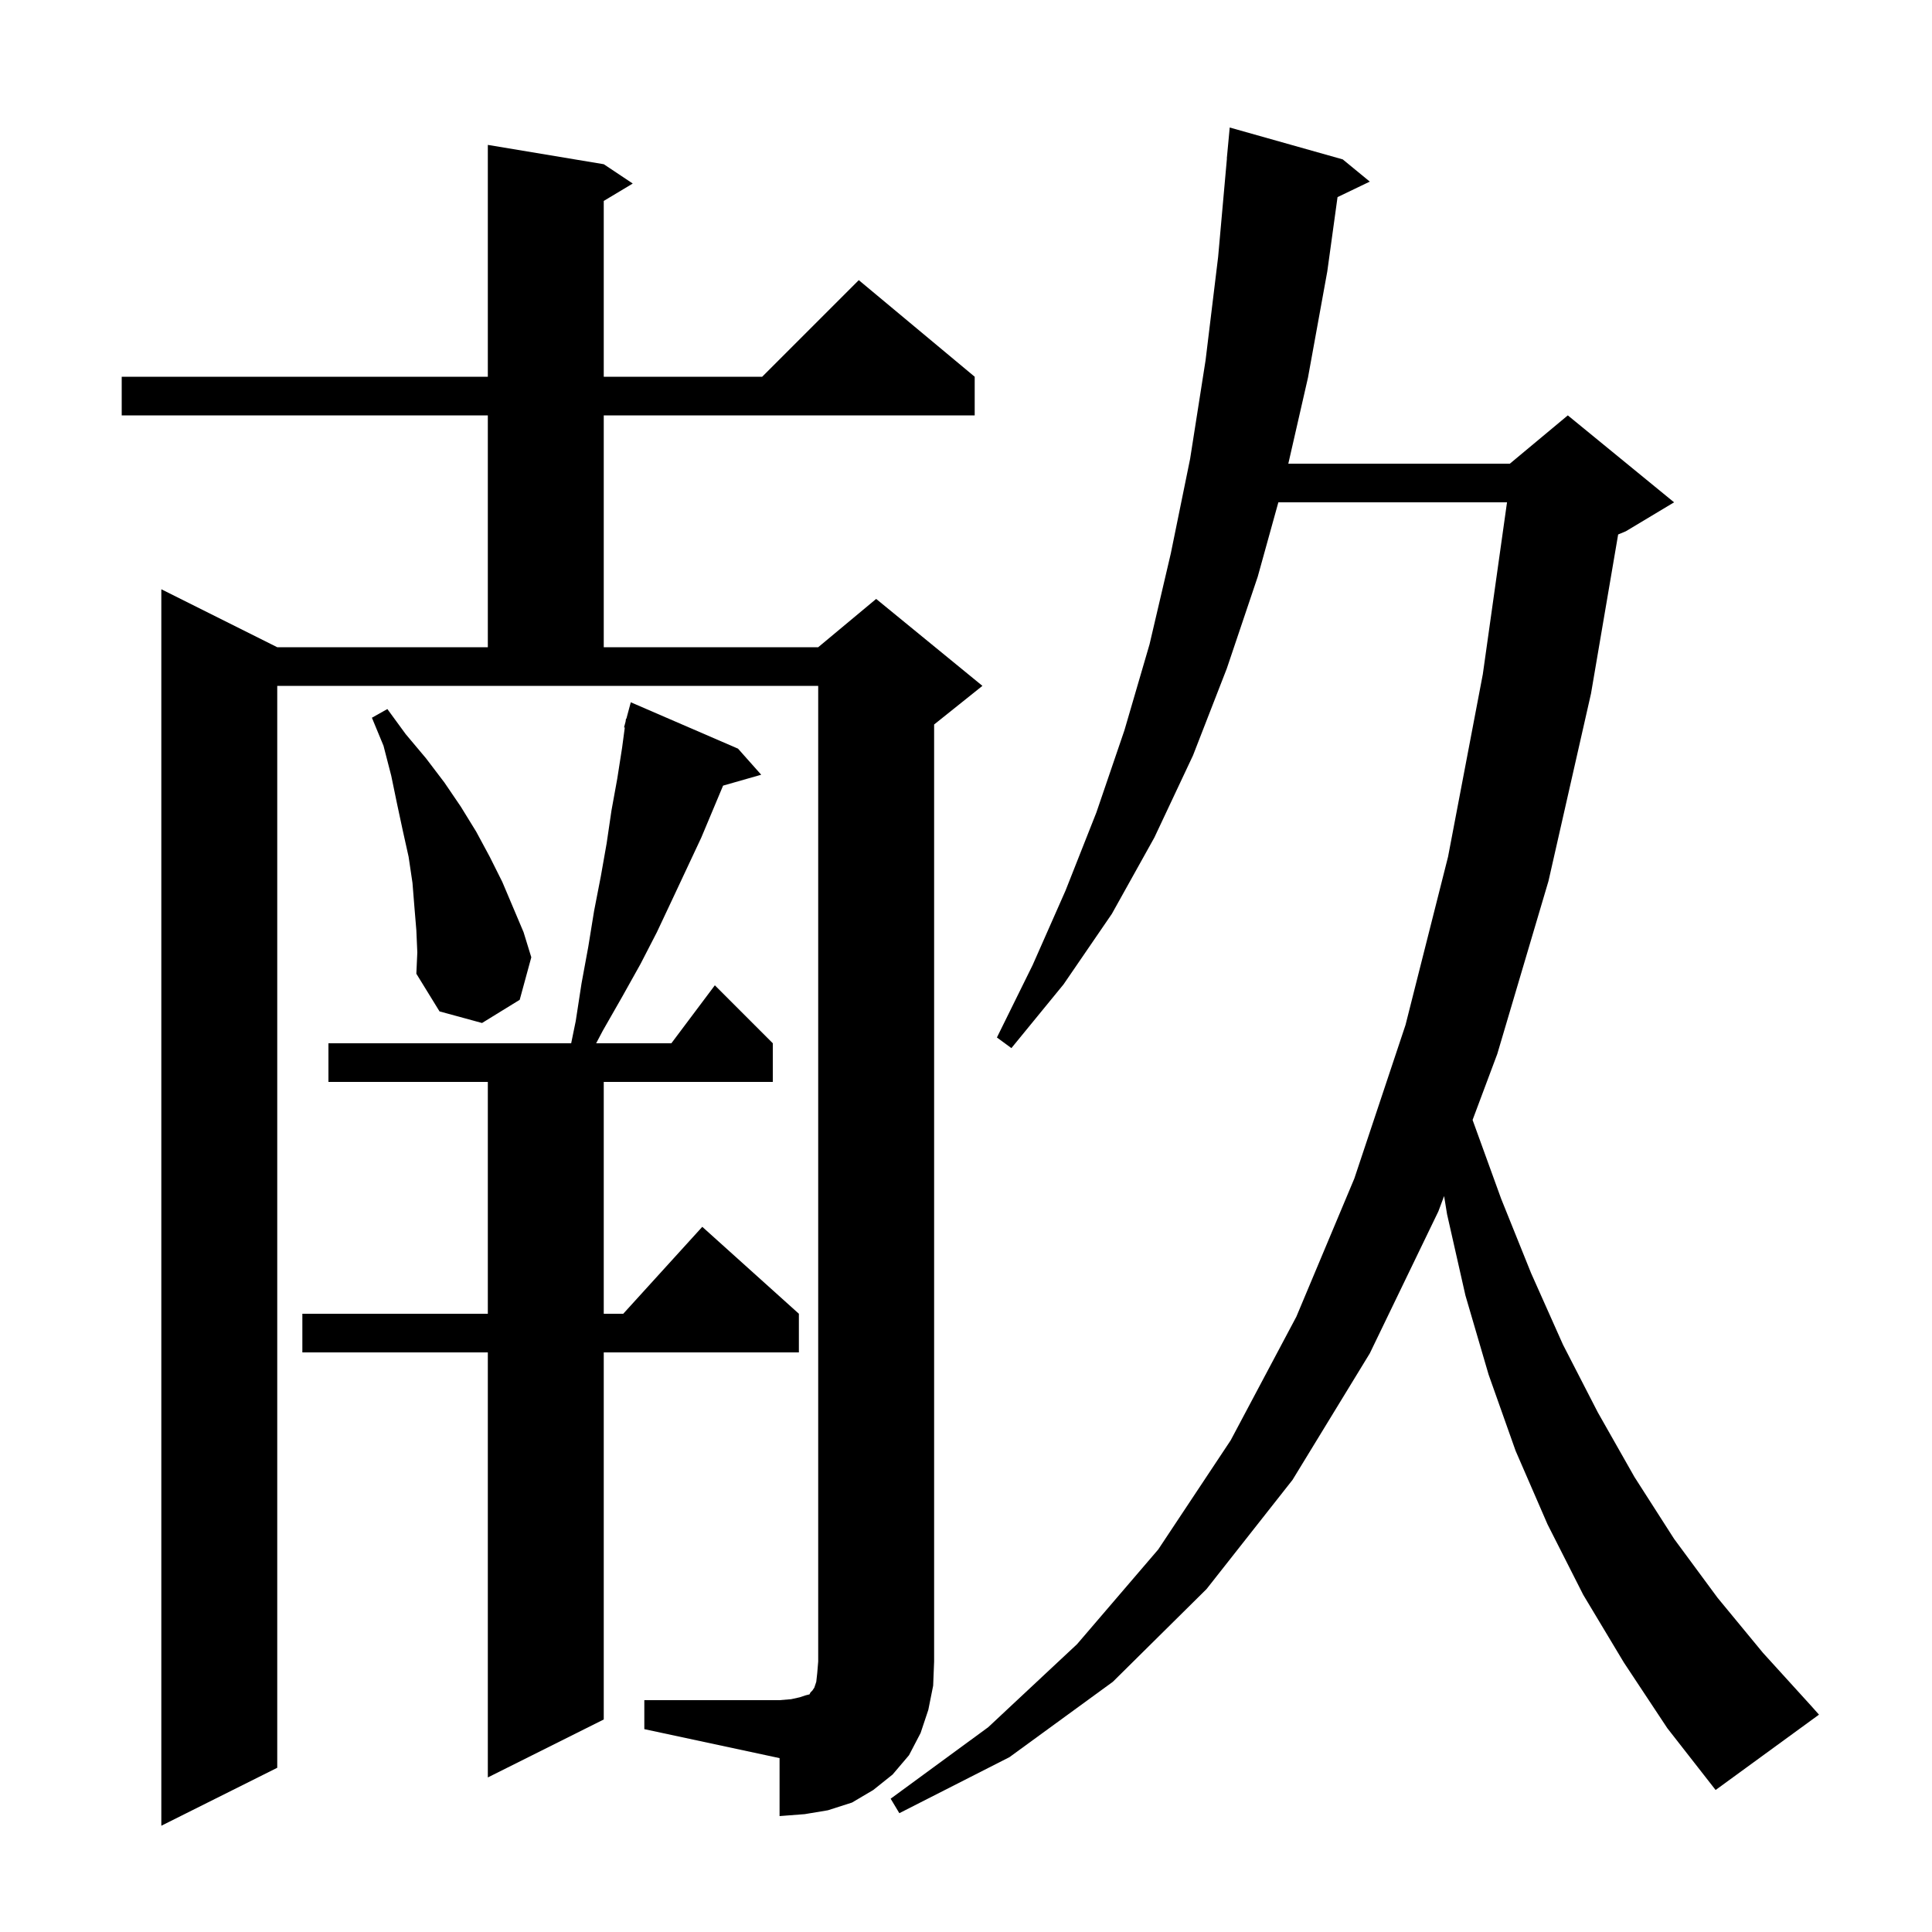 <svg xmlns="http://www.w3.org/2000/svg" xmlns:xlink="http://www.w3.org/1999/xlink" version="1.1" baseProfile="full" viewBox="0 0 200 200" width="200" height="200">
<g fill="black">
<path d="M 66.7 176.0 L 80.7 176.0 L 81.9 175.9 L 82.8 175.7 L 83.4 175.5 L 83.8 175.4 L 83.9 175.2 L 84.1 175.0 L 84.3 174.7 L 84.5 174.1 L 84.6 173.2 L 84.7 172.0 L 84.7 71.0 L 28.7 71.0 L 28.7 183.0 L 16.7 189.0 L 16.7 61.0 L 28.7 67.0 L 50.5 67.0 L 50.5 43.0 L 12.6 43.0 L 12.6 39.0 L 50.5 39.0 L 50.5 15.0 L 62.5 17.0 L 65.5 19.0 L 62.5 20.8 L 62.5 39.0 L 78.9 39.0 L 88.9 29.0 L 100.9 39.0 L 100.9 43.0 L 62.5 43.0 L 62.5 67.0 L 84.7 67.0 L 90.7 62.0 L 101.7 71.0 L 96.7 75.0 L 96.7 172.0 L 96.6 174.5 L 96.1 177.0 L 95.3 179.4 L 94.1 181.7 L 92.4 183.7 L 90.4 185.3 L 88.2 186.6 L 85.7 187.4 L 83.3 187.8 L 80.7 188.0 L 80.7 182.0 L 66.7 179.0 Z M 168.1 172.1 L 163.9 165.1 L 160.2 157.8 L 156.9 150.2 L 154.1 142.3 L 151.7 134.1 L 149.8 125.7 L 149.493 123.815 L 148.9 125.4 L 141.8 140.1 L 133.8 153.2 L 124.9 164.5 L 115.2 174.1 L 104.5 181.9 L 93.1 187.7 L 92.2 186.2 L 102.3 178.8 L 111.5 170.2 L 119.9 160.4 L 127.4 149.1 L 134.2 136.3 L 140.2 122.0 L 145.5 106.1 L 149.9 88.7 L 153.5 69.8 L 156.006 52.0 L 132.335 52.0 L 130.2 59.7 L 127.0 69.2 L 123.5 78.2 L 119.5 86.7 L 115.1 94.6 L 110.1 101.9 L 104.7 108.5 L 103.2 107.4 L 106.9 99.9 L 110.3 92.2 L 113.5 84.1 L 116.4 75.6 L 119.0 66.7 L 121.2 57.3 L 123.2 47.5 L 124.8 37.3 L 126.1 26.6 L 127.011 16.4 L 127.0 16.4 L 127.3 13.2 L 139.0 16.5 L 141.8 18.8 L 138.461 20.405 L 137.4 28.1 L 135.4 39.1 L 133.366 48.0 L 156.3 48.0 L 162.3 43.0 L 173.3 52.0 L 168.3 55.0 L 167.51 55.329 L 164.7 71.8 L 160.3 91.2 L 155.0 109.1 L 152.442 115.935 L 152.5 116.1 L 155.4 124.1 L 158.5 131.8 L 161.8 139.2 L 165.4 146.2 L 169.2 152.9 L 173.3 159.3 L 177.8 165.4 L 182.5 171.1 L 187.5 176.6 L 188.3 177.5 L 177.6 185.3 L 172.6 178.9 Z M 76.4 77.5 L 78.8 80.2 L 74.853 81.328 L 72.6 86.7 L 69.6 93.1 L 68.0 96.5 L 66.3 99.8 L 64.4 103.2 L 62.4 106.7 L 61.714 108.0 L 69.5 108.0 L 74.0 102.0 L 80.0 108.0 L 80.0 112.0 L 62.5 112.0 L 62.5 136.0 L 64.518 136.0 L 72.7 127.0 L 82.7 136.0 L 82.7 140.0 L 62.5 140.0 L 62.5 178.0 L 50.5 184.0 L 50.5 140.0 L 31.3 140.0 L 31.3 136.0 L 50.5 136.0 L 50.5 112.0 L 34.0 112.0 L 34.0 108.0 L 59.128 108.0 L 59.6 105.7 L 60.2 101.8 L 60.9 98.0 L 61.5 94.3 L 62.2 90.7 L 62.8 87.3 L 63.3 83.9 L 63.9 80.6 L 64.4 77.4 L 64.678 75.315 L 64.6 75.3 L 64.758 74.711 L 64.8 74.4 L 64.839 74.411 L 65.3 72.7 Z M 43.1 96.3 L 42.9 93.9 L 42.7 91.4 L 42.3 88.7 L 41.7 86.0 L 41.1 83.2 L 40.5 80.3 L 39.7 77.2 L 38.5 74.3 L 40.1 73.4 L 42.0 76.0 L 44.1 78.5 L 46.0 81.0 L 47.7 83.5 L 49.3 86.1 L 50.7 88.7 L 52.0 91.3 L 54.2 96.5 L 55.0 99.1 L 53.8 103.5 L 49.9 105.9 L 45.5 104.7 L 43.1 100.8 L 43.2 98.6 Z " />
</g>
</svg>
